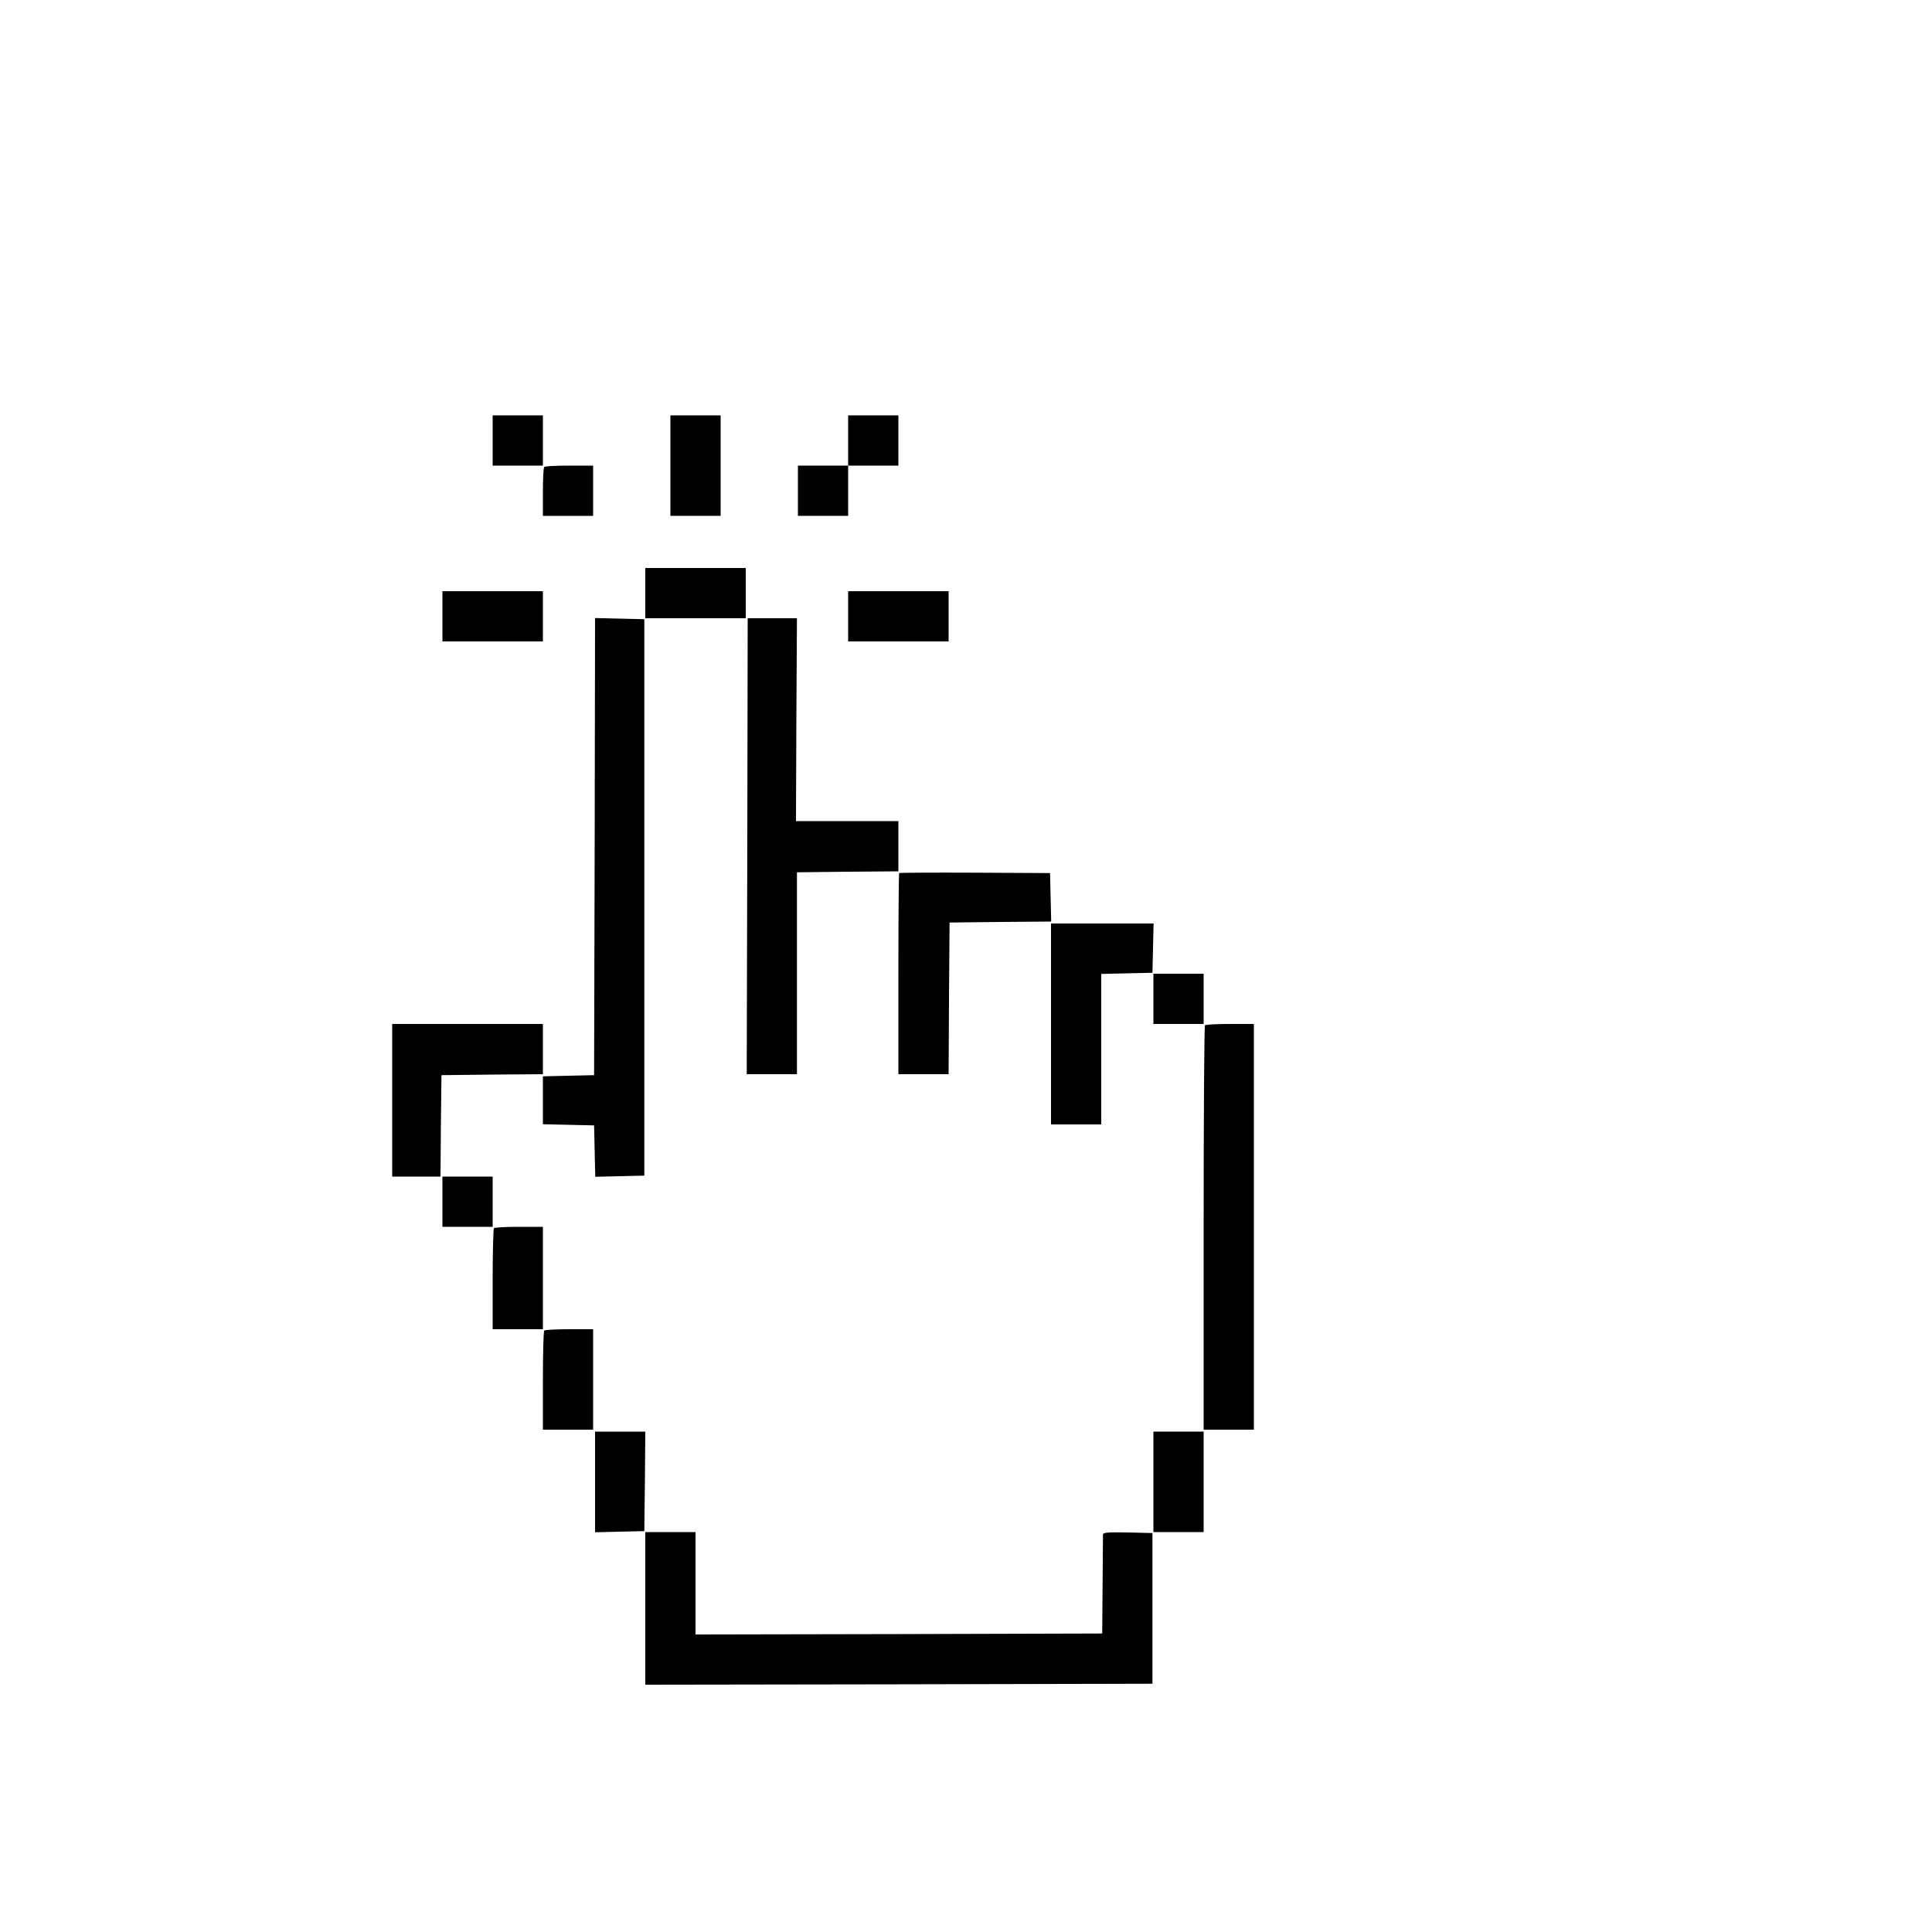 <?xml version="1.0" standalone="no"?>
<!DOCTYPE svg PUBLIC "-//W3C//DTD SVG 20010904//EN"
 "http://www.w3.org/TR/2001/REC-SVG-20010904/DTD/svg10.dtd">
<svg version="1.0" xmlns="http://www.w3.org/2000/svg"
 width="30pt" height="30pt" viewBox="0 0 30 30"
 preserveAspectRatio="xMidYMid meet">
<g transform="translate(0,30) scale(0.003,-0.003)"
fill="#000000" stroke="none">
<path d="M2550 7720 l0 -130 130 0 130 0 0 130 0 130 -130 0 -130 0 0 -130z"/>
<path d="M3470 7590 l0 -260 130 0 130 0 0 260 0 260 -130 0 -130 0 0 -260z"/>
<path d="M4390 7720 l0 -130 -130 0 -130 0 0 -130 0 -130 130 0 130 0 0 130 0
130 130 0 130 0 0 130 0 130 -130 0 -130 0 0 -130z"/>
<path d="M2817 7583 c-4 -3 -7 -62 -7 -130 l0 -123 130 0 130 0 0 130 0 130
-123 0 c-68 0 -127 -3 -130 -7z"/>
<path d="M3340 6930 l0 -130 260 0 260 0 0 130 0 130 -260 0 -260 0 0 -130z"/>
<path d="M2290 6810 l0 -130 260 0 260 0 0 130 0 130 -260 0 -260 0 0 -130z"/>
<path d="M4390 6810 l0 -130 260 0 260 0 0 130 0 130 -260 0 -260 0 0 -130z"/>
<path d="M3078 5618 l-3 -1183 -132 -3 -133 -3 0 -124 0 -124 133 -3 132 -3 3
-133 3 -133 127 3 127 3 0 1440 0 1440 -127 3 -128 3 -2 -1183z"/>
<path d="M3868 5620 l-3 -1180 130 0 130 0 0 522 0 523 263 3 262 2 0 130 0
130 -265 0 -265 0 2 525 3 525 -127 0 -128 0 -2 -1180z"/>
<path d="M4654 5481 c-2 -2 -4 -238 -4 -523 l0 -518 130 0 130 0 2 393 3 392
263 3 263 2 -3 125 -3 126 -388 2 c-214 1 -391 0 -393 -2z"/>
<path d="M5440 4700 l0 -520 130 0 130 0 0 390 0 389 133 3 132 3 3 128 3 127
-266 0 -265 0 0 -520z"/>
<path d="M5970 4830 l0 -130 130 0 130 0 0 130 0 130 -130 0 -130 0 0 -130z"/>
<path d="M2030 4305 l0 -395 125 0 125 0 2 263 3 262 263 3 262 2 0 130 0 130
-390 0 -390 0 0 -395z"/>
<path d="M6237 4693 c-4 -3 -7 -476 -7 -1050 l0 -1043 130 0 130 0 0 1050 0
1050 -123 0 c-68 0 -127 -3 -130 -7z"/>
<path d="M2290 3780 l0 -130 130 0 130 0 0 130 0 130 -130 0 -130 0 0 -130z"/>
<path d="M2557 3643 c-4 -3 -7 -123 -7 -265 l0 -258 130 0 130 0 0 265 0 265
-123 0 c-68 0 -127 -3 -130 -7z"/>
<path d="M2817 3113 c-4 -3 -7 -120 -7 -260 l0 -253 130 0 130 0 0 260 0 260
-123 0 c-68 0 -127 -3 -130 -7z"/>
<path d="M3080 2330 l0 -261 128 3 127 3 3 258 2 257 -130 0 -130 0 0 -260z"/>
<path d="M5970 2330 l0 -260 130 0 130 0 0 260 0 260 -130 0 -130 0 0 -260z"/>
<path d="M3340 1675 l0 -395 1313 2 1312 3 0 390 0 390 -127 3 c-99 2 -128 0
-129 -10 0 -7 -1 -125 -2 -263 l-2 -250 -1052 -3 -1053 -2 0 265 0 265 -130 0
-130 0 0 -395z"/>
</g>
</svg>
